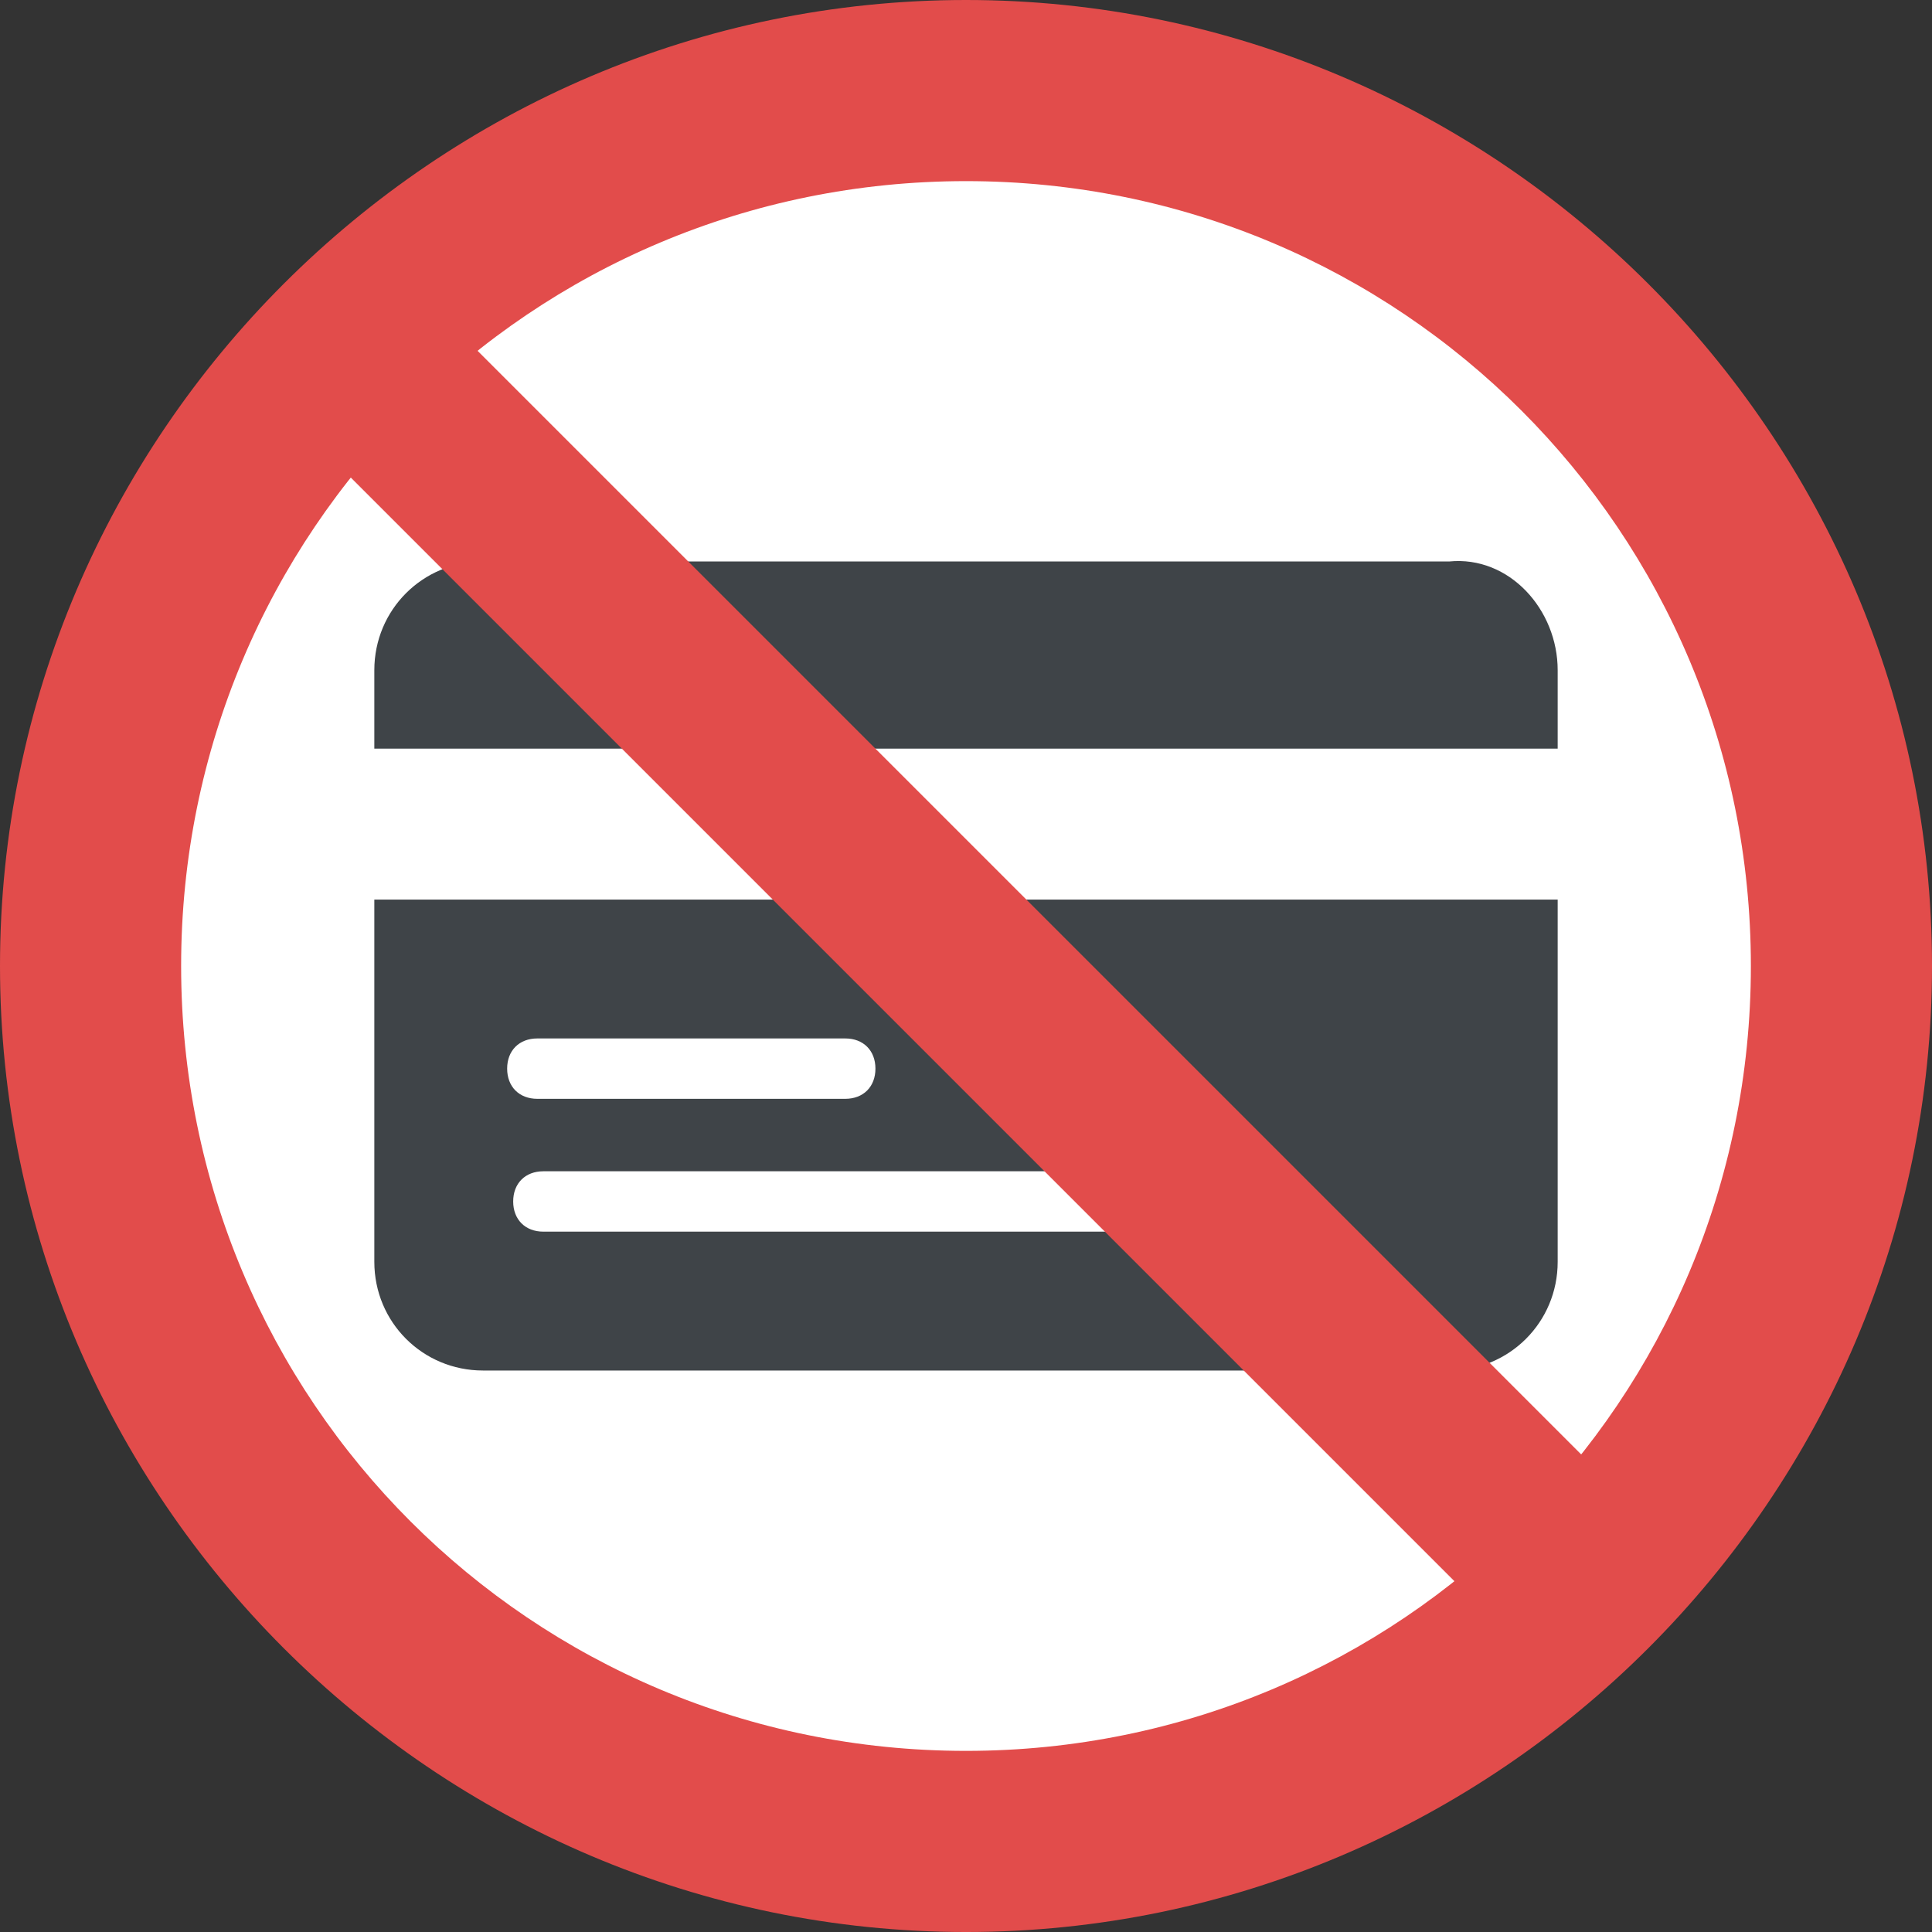 <?xml version="1.0" encoding="iso-8859-1"?>
<!-- Generator: Adobe Illustrator 19.0.0, SVG Export Plug-In . SVG Version: 6.00 Build 0)  -->
<svg version="1.1" id="Capa_1" xmlns="http://www.w3.org/2000/svg" xmlns:xlink="http://www.w3.org/1999/xlink" x="0px" y="0px"
	 viewBox="0 0 455.111 455.111" style="enable-background:new 0 0 455.111 455.111;" xml:space="preserve">
<rect x="0" y="0" width="455.111" height="455.111" fill="#333333" stroke="none"/>
<path style="fill:#E24C4B;" d="M227.556,0C102.4,0,0,102.4,0,227.556s102.4,227.556,227.556,227.556s227.556-102.4,227.556-227.556
	S352.711,0,227.556,0z"/>
<path style="fill:#FFFFFF;" d="M227.556,412.444c-102.4,0-184.889-82.489-184.889-184.889S125.156,42.667,227.556,42.667
	s184.889,82.489,184.889,184.889S329.956,412.444,227.556,412.444z"/>
<g>
	<path style="fill:#3F4448;" d="M366.933,157.867v18.489H88.178v-18.489c0-14.222,11.378-25.6,25.6-25.6h227.556
		C355.556,130.844,366.933,143.644,366.933,157.867z"/>
	<path style="fill:#3F4448;" d="M88.178,211.911v85.333c0,14.222,11.378,25.6,25.6,25.6h227.556c14.222,0,25.6-11.378,25.6-25.6
		v-85.333H88.178z M265.956,290.133H128c-4.267,0-7.111-2.844-7.111-7.111s2.844-7.111,7.111-7.111h137.956
		c4.267,0,7.111,2.844,7.111,7.111C273.067,287.289,268.8,290.133,265.956,290.133z M199.111,258.844h-72.533
		c-4.267,0-7.111-2.844-7.111-7.111c0-4.267,2.844-7.111,7.111-7.111h72.533c4.267,0,7.111,2.844,7.111,7.111
		C206.222,256,203.378,258.844,199.111,258.844z"/>
</g>
<polygon style="fill:#E24C4B;" points="392.533,362.667 362.667,392.533 62.578,92.444 92.444,62.578 "/>
<g>
</g>
<g>
</g>
<g>
</g>
<g>
</g>
<g>
</g>
<g>
</g>
<g>
</g>
<g>
</g>
<g>
</g>
<g>
</g>
<g>
</g>
<g>
</g>
<g>
</g>
<g>
</g>
<g>
</g>
</svg>
